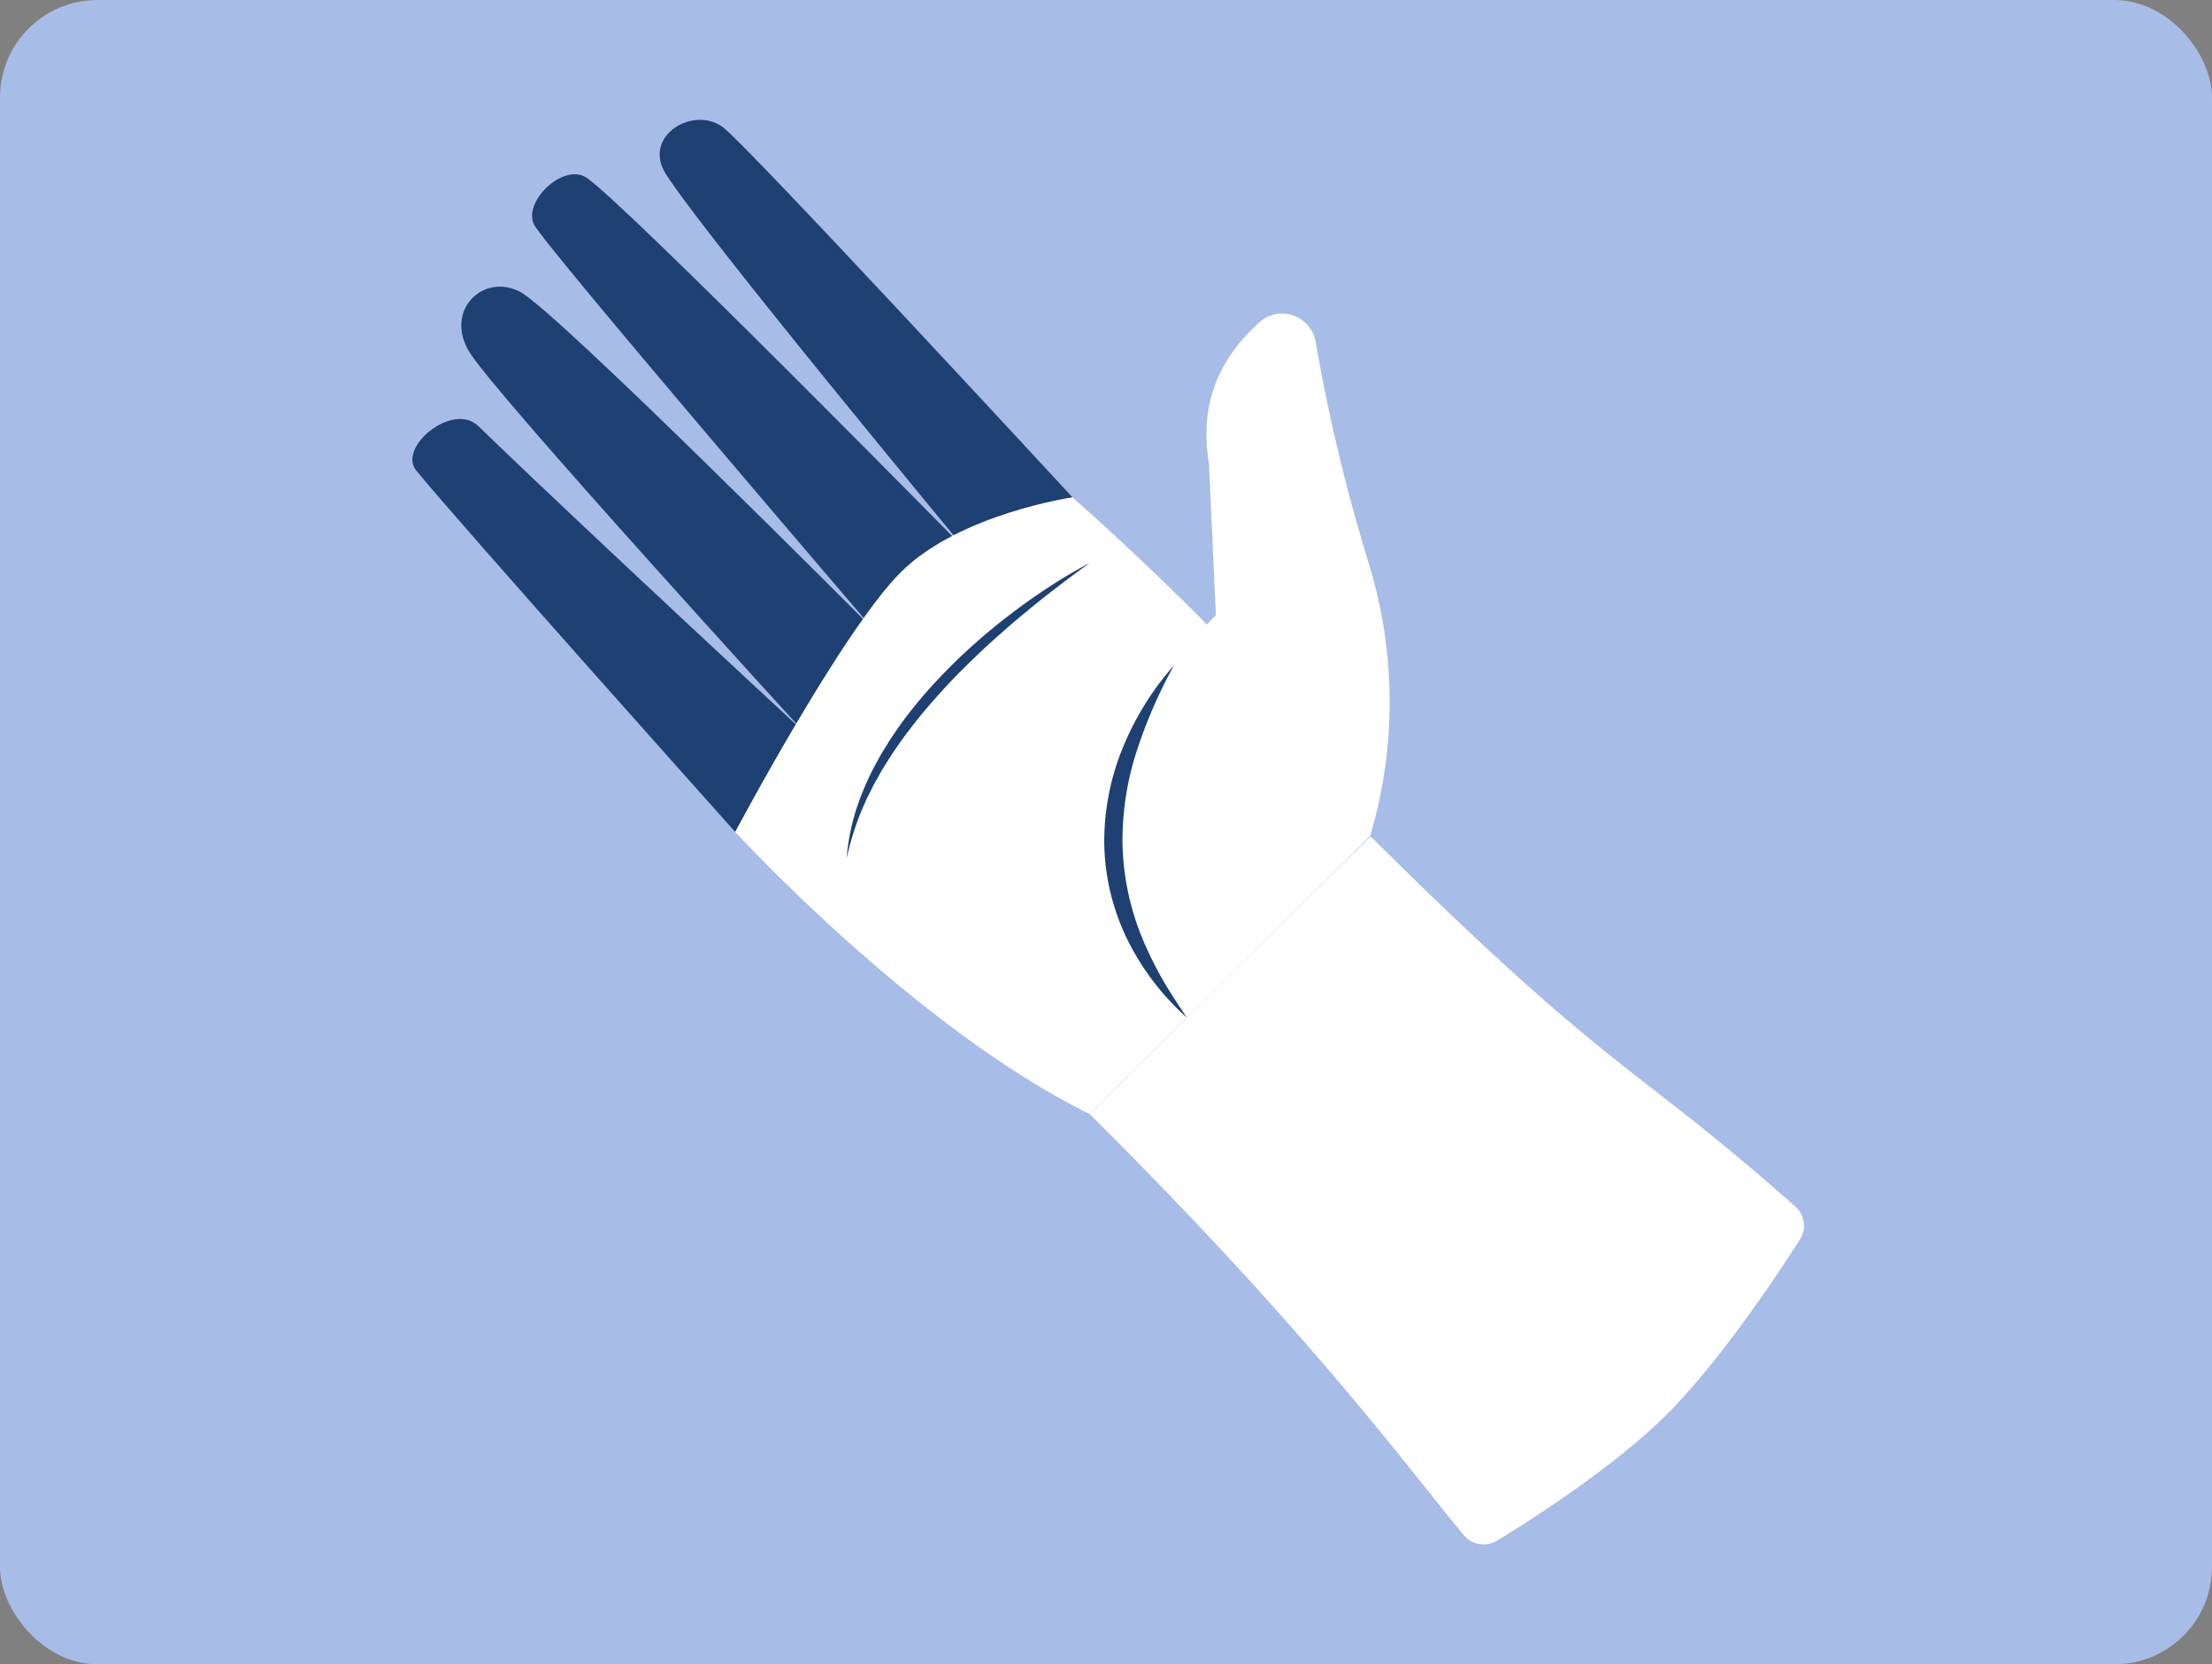 <svg xmlns="http://www.w3.org/2000/svg" xmlns:xlink="http://www.w3.org/1999/xlink" width="295" height="222" viewBox="0 0 295 222">
  <rect x="0" y="0" width="295" height="222" fill="#808080" stroke="none"/>
  <defs>
    <clipPath id="clip-path">
      <rect id="Rectángulo_344981" data-name="Rectángulo 344981" width="185.588" height="190.006" fill="none"/>
    </clipPath>
  </defs>
  <g id="Grupo_985794" data-name="Grupo 985794" transform="translate(7175 -386)">
    <rect id="Rectángulo_344993" data-name="Rectángulo 344993" width="295" height="222" rx="13" transform="translate(-7175 386)" fill="#a7bce6"/>
    <g id="Grupo_984773" data-name="Grupo 984773" transform="translate(-7120 402)">
      <g id="Grupo_984729" data-name="Grupo 984729" transform="translate(0 0)" clip-path="url(#clip-path)">
        <path id="Trazado_729114" data-name="Trazado 729114" d="M59.264,50.681S12.807,3.455,8.65,1.065C5.522-.723.273,4.443,1.812,7.425s45.1,53.8,45.1,53.8Z" transform="translate(14.422 6.549)" fill="#1e4072"/>
        <path id="Trazado_729115" data-name="Trazado 729115" d="M58.226,50.351S15.157,3.7,11.665,1.026C7.726-2,.8,2.138,3.985,7.2c5.1,8.086,39.9,50.043,39.9,50.043Z" transform="translate(29.803 -0.012)" fill="#1e4072"/>
        <path id="Trazado_729116" data-name="Trazado 729116" d="M55.425,47.683S13.333,5.373,8.459,2.826C3.606.28-1.643,5.238,1.662,10.788S46.2,61.412,46.2,61.412Z" transform="translate(5.894 20.097)" fill="#1e4072"/>
        <path id="Trazado_729117" data-name="Trazado 729117" d="M43.051,58.915S6.478,18.019.512,10.7C-2,7.625,5.376,1.483,8.8,4.788c14.093,13.656,43.3,40.668,43.3,40.668Z" transform="translate(-0.003 36.053)" fill="#1e4072"/>
        <path id="Trazado_729118" data-name="Trazado 729118" d="M51.42,87.105,88.388,50.418C85.8,36.875,49.113,4.844,49.113,4.844S34.105,7.027,26.269,14.79,4.142,49.472,4.142,49.472,28.16,75.694,51.42,87.105" transform="translate(38.906 45.496)" fill="#fff"/>
        <path id="Trazado_729119" data-name="Trazado 729119" d="M43.251,72.175a62.745,62.745,0,0,0-.2-36.4A239.549,239.549,0,0,1,35.976,6.231a4.542,4.542,0,0,0-7.545-2.546c-5.508,5.061-7.971,10.944-6.672,18.874l.915,20.173s-28.02,26.326-3.856,53.691Z" transform="translate(84.479 23.343)" fill="#fff"/>
        <path id="Trazado_729120" data-name="Trazado 729120" d="M18.186,7a38.445,38.445,0,0,0-6.839,11.017,32.9,32.9,0,0,0-2.463,12.9A30.354,30.354,0,0,0,12.023,43.7a35.023,35.023,0,0,0,3.471,5.55l1.029,1.278c.343.416.717.811,1.081,1.206.717.811,1.528,1.549,2.307,2.276-1.2-1.788-2.38-3.554-3.419-5.4a48.778,48.778,0,0,1-2.723-5.664,35.157,35.157,0,0,1-2.453-12.077A38.748,38.748,0,0,1,13.145,18.64,65.368,65.368,0,0,1,18.186,7" transform="translate(83.385 65.747)" fill="#1e4072"/>
        <path id="Trazado_729121" data-name="Trazado 729121" d="M63.016,103.11c4.854-2.962,15.527-9.8,22.511-16.722,5.041-5.009,10.341-12.222,14.124-17.772,1.538-2.266,2.837-4.24,3.752-5.685a3.388,3.388,0,0,0-.6-4.365C80.726,39,78.627,41.406,46.169,9.2,46.086,9.115,8.692,46.229,8.692,46.229c29.423,29.194,42.674,47.507,49.886,56.154a3.462,3.462,0,0,0,4.438.728" transform="translate(81.644 86.393)" fill="#fff"/>
        <path id="Trazado_729122" data-name="Trazado 729122" d="M37.988,5.687a63.548,63.548,0,0,0-5.675,3.357c-1.84,1.216-3.638,2.484-5.373,3.845a77.808,77.808,0,0,0-9.759,8.928,60.09,60.09,0,0,0-4.209,5.113c-.156.229-.333.447-.488.676l-.468.686c-.3.457-.634.9-.915,1.393l-.873,1.4-.8,1.455a37.279,37.279,0,0,0-2.6,6.08,29.512,29.512,0,0,0-1.258,6.464,39.176,39.176,0,0,1,1.923-6.215l.644-1.486c.229-.5.488-.967.717-1.455s.5-.967.769-1.434.5-.946.8-1.4a54.544,54.544,0,0,1,3.658-5.342c1.3-1.715,2.713-3.367,4.178-4.968.717-.811,1.476-1.58,2.224-2.37l1.164-1.143c.374-.385.779-.748,1.164-1.133,1.559-1.507,3.2-2.952,4.843-4.386,1.652-1.4,3.347-2.8,5.072-4.136S36.2,6.955,37.988,5.687" transform="translate(52.338 53.414)" fill="#1e4072"/>
      </g>
    </g>
  </g>
</svg>
